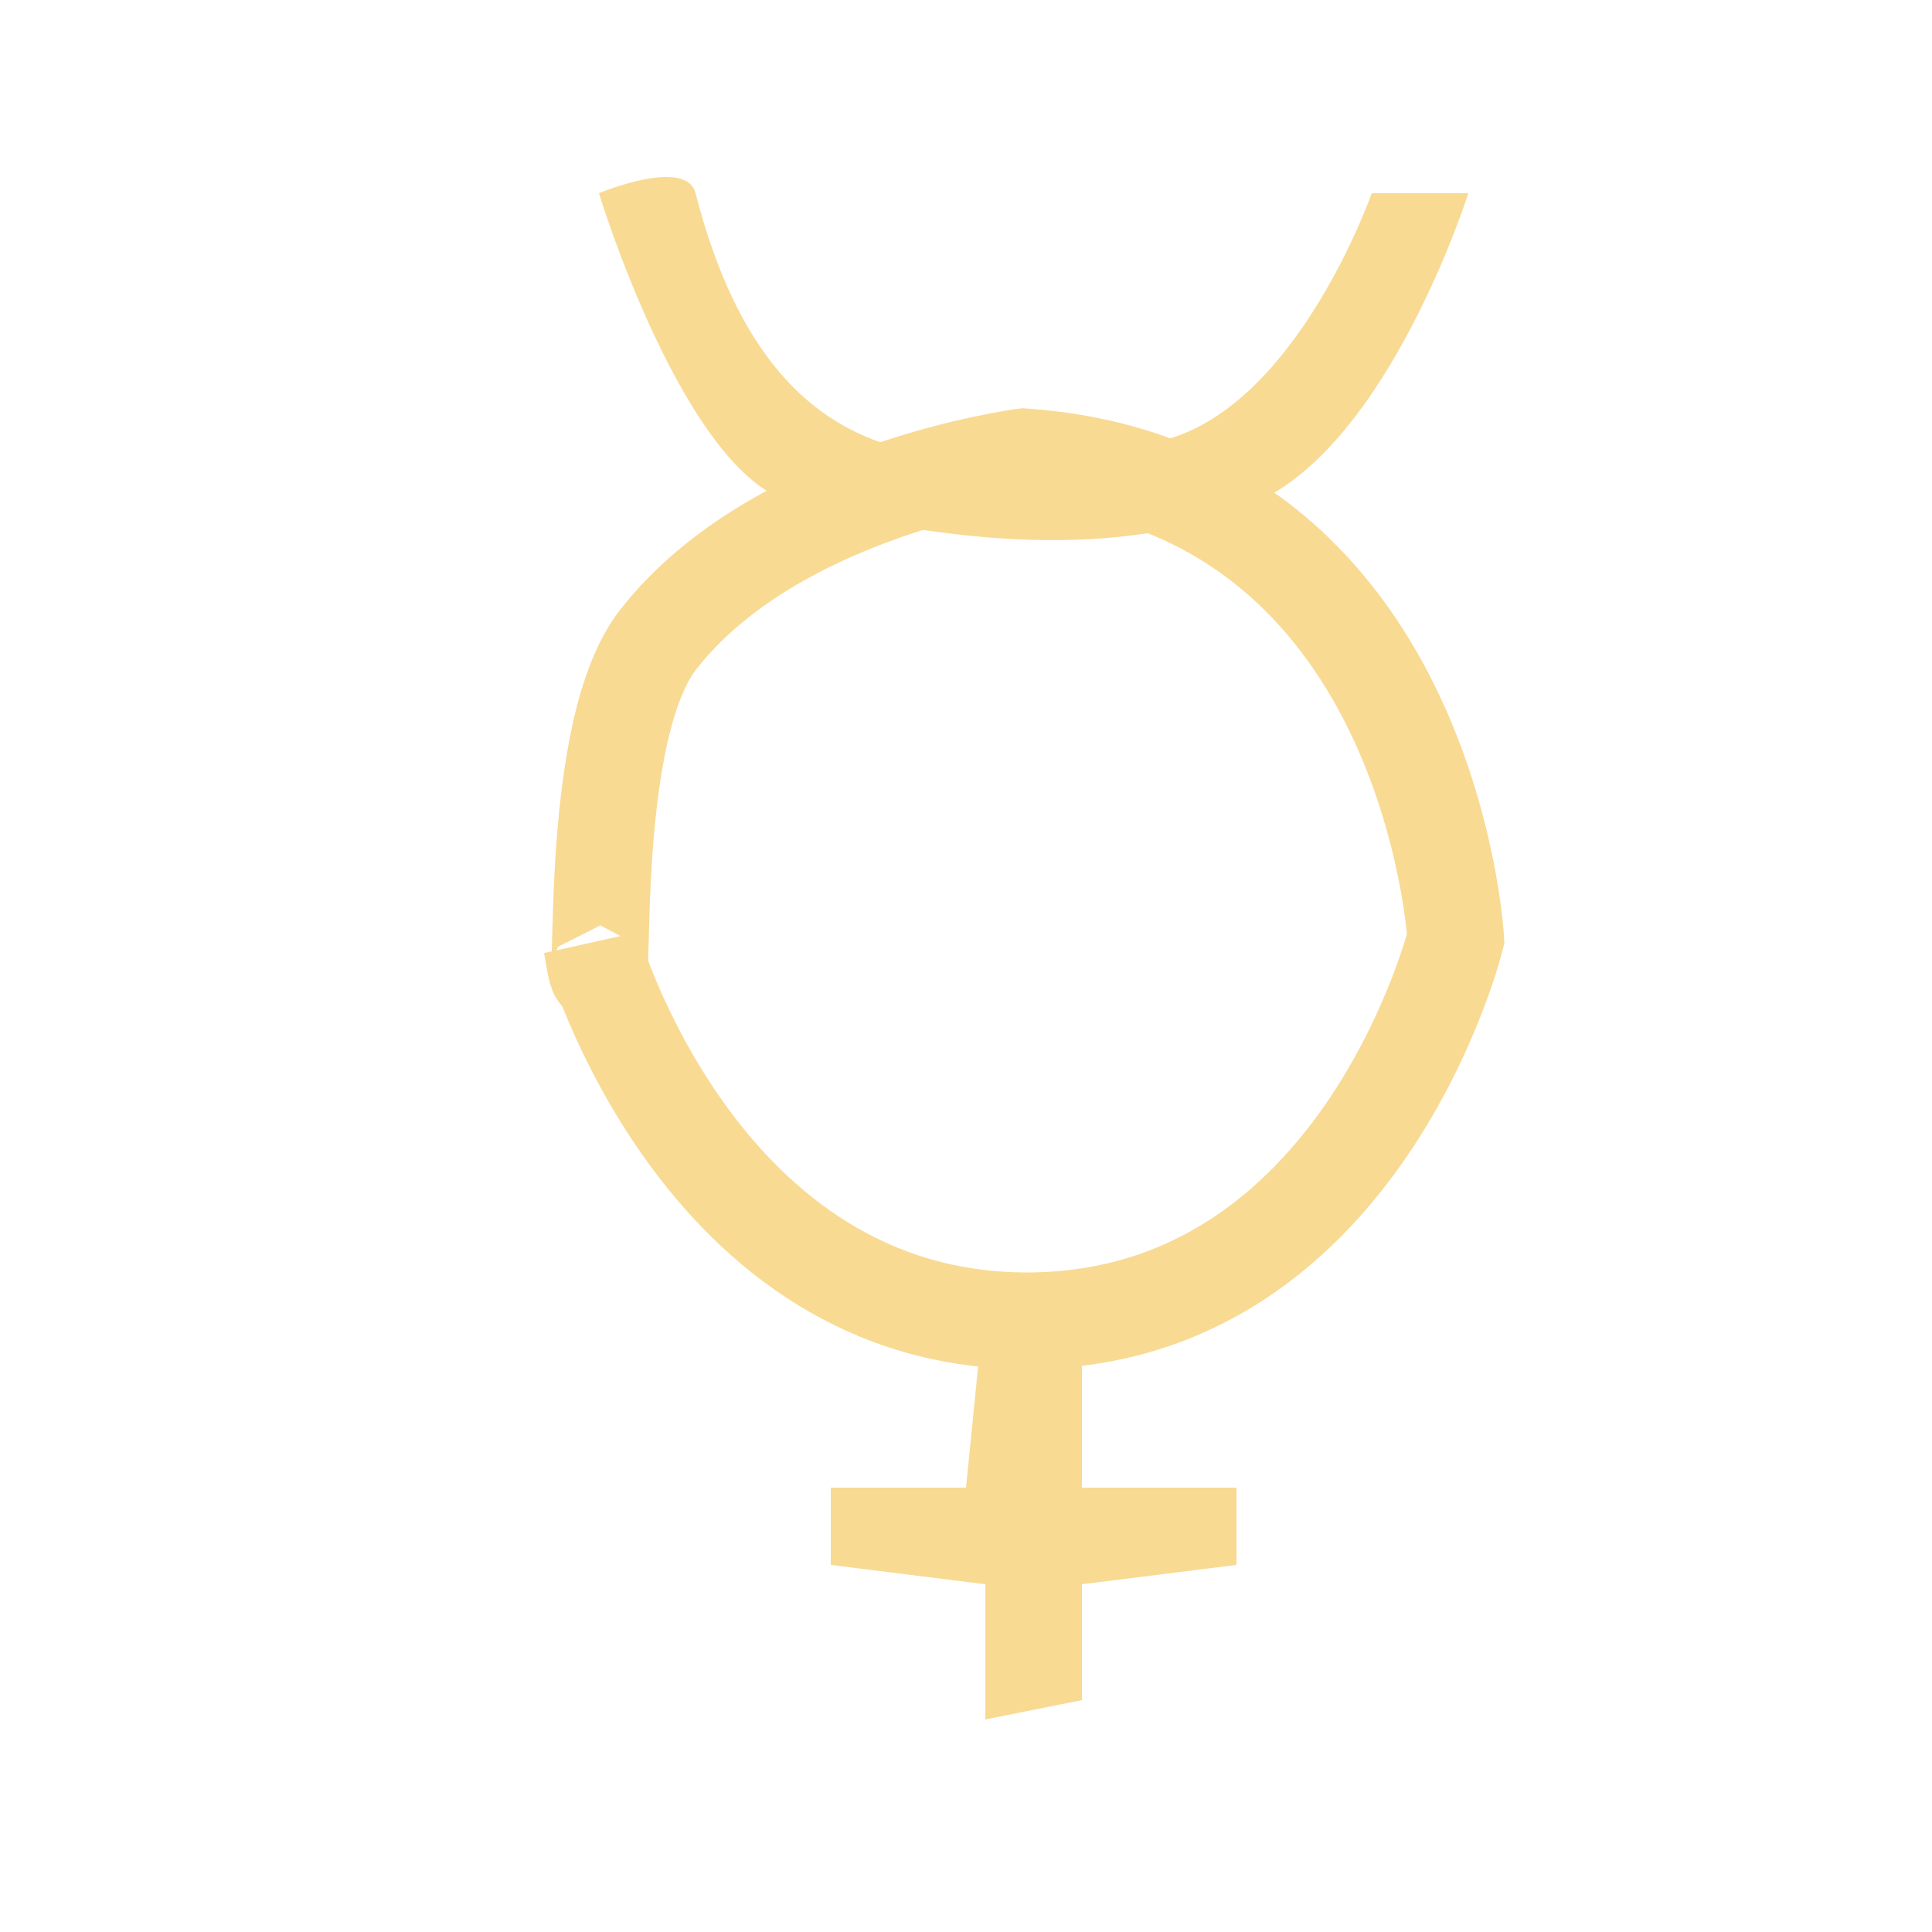 <svg version="1.2" baseProfile="tiny-ps" xmlns="http://www.w3.org/2000/svg" viewBox="0 0 100 100" width="100" height="100">
	<title>astral</title>
	<style>
		tspan { white-space:pre }
		.s0 { fill: none;stroke: #f8da93;stroke-width: 5 } 
		.s1 { fill: #f8da93 } 
	</style>
	<path id="mercury1" class="s0" d="m75.35 48.58c0 0-4.86 19.63-22.01 19.78c-17.15 0.15-22.71-19.43-22.71-19.43c1.06 6.52-0.71-10.51 3.44-15.83c6.09-7.8 18.92-9.46 18.92-9.46c21.03 1.49 22.36 24.94 22.36 24.94z" />
	<path id="mercury2" class="s1" d="m36 10c4.35 16.92 15.3 13.7 23 13c7.7-0.7 12-13 12-13h5c0 0-4.08 12.92-11 16c-6.92 3.08-16.21 2.09-24 0c-5.59-1.5-10-16-10-16c0 0 4.51-1.89 5 0z" />
	<path id="mercury3" class="s1" d="m51 67h5v10h8v4l-8 1v6l-5 1v-7l-8-1v-4h7l1-10z" />
</svg>